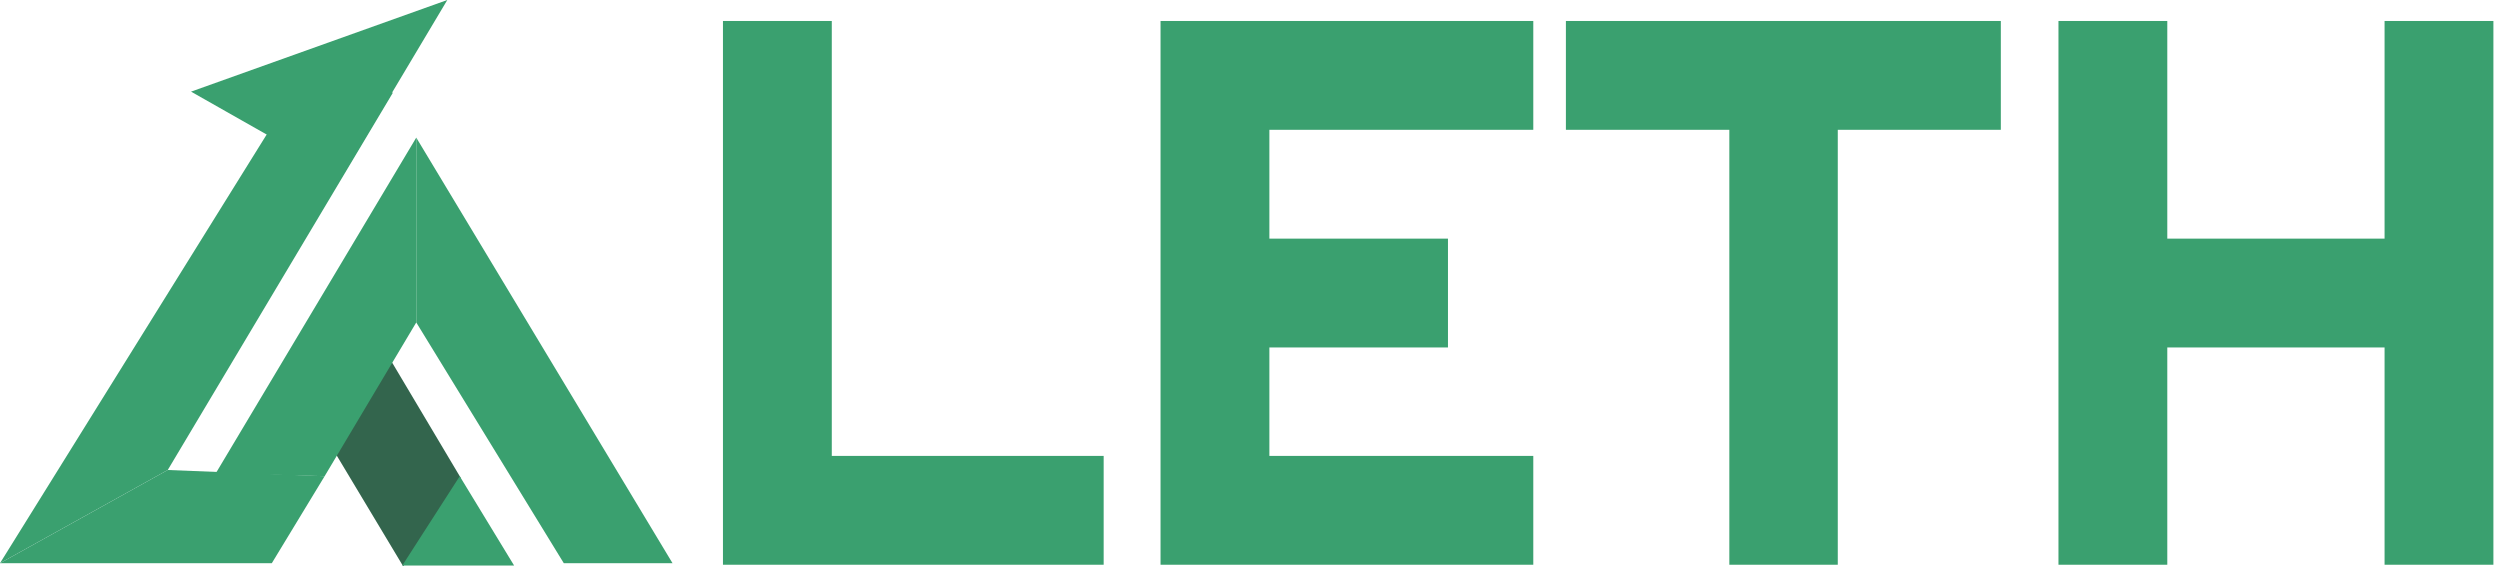 <svg width="181" height="41" viewBox="0 0 181 41" fill="none" xmlns="http://www.w3.org/2000/svg">
<path d="M28.067 25.707L23.794 32.004L29.191 41L33.352 34.59L28.067 25.707Z" fill="#33654D"/>
<path d="M20.916 7.153L28.45 6.703L12.145 34.028L0 40.775L20.916 7.153Z" fill="#3AA06F"/>
<path d="M30.137 9.964V23.345L23.502 34.478L15.63 34.253L30.137 9.964Z" fill="#3AA06F"/>
<path d="M30.137 9.964V23.345L40.819 40.775H48.691L30.137 9.964Z" fill="#3AA06F"/>
<path d="M12.145 34.028L23.502 34.478L19.679 40.775H0L12.145 34.028Z" fill="#3AA06F"/>
<path d="M33.285 34.478L37.221 40.944H29.125L33.285 34.478Z" fill="#3AA06F"/>
<path d="M79.905 40.887H52.342V1.519H60.221V33.008H79.905V40.887Z" fill="#3AA06F"/>
<path d="M111.01 40.887H84.023V1.519H111.01V9.398H91.903V17.277H104.833V25.156H91.903V33.008H111.01V40.887Z" fill="#3AA06F"/>
<path d="M133.055 40.887H125.204V9.398H113.371V1.519H144.86V9.398H133.055V40.887Z" fill="#3AA06F"/>
<path d="M156.912 40.887H149.033V1.519H156.912V17.277H172.643V1.519H180.522V40.887H172.643V25.156H156.912V40.887Z" fill="#3AA06F"/>
<path d="M32.385 0L24.739 12.819L13.831 6.635L32.385 0Z" fill="#3AA06F"/>
</svg>
